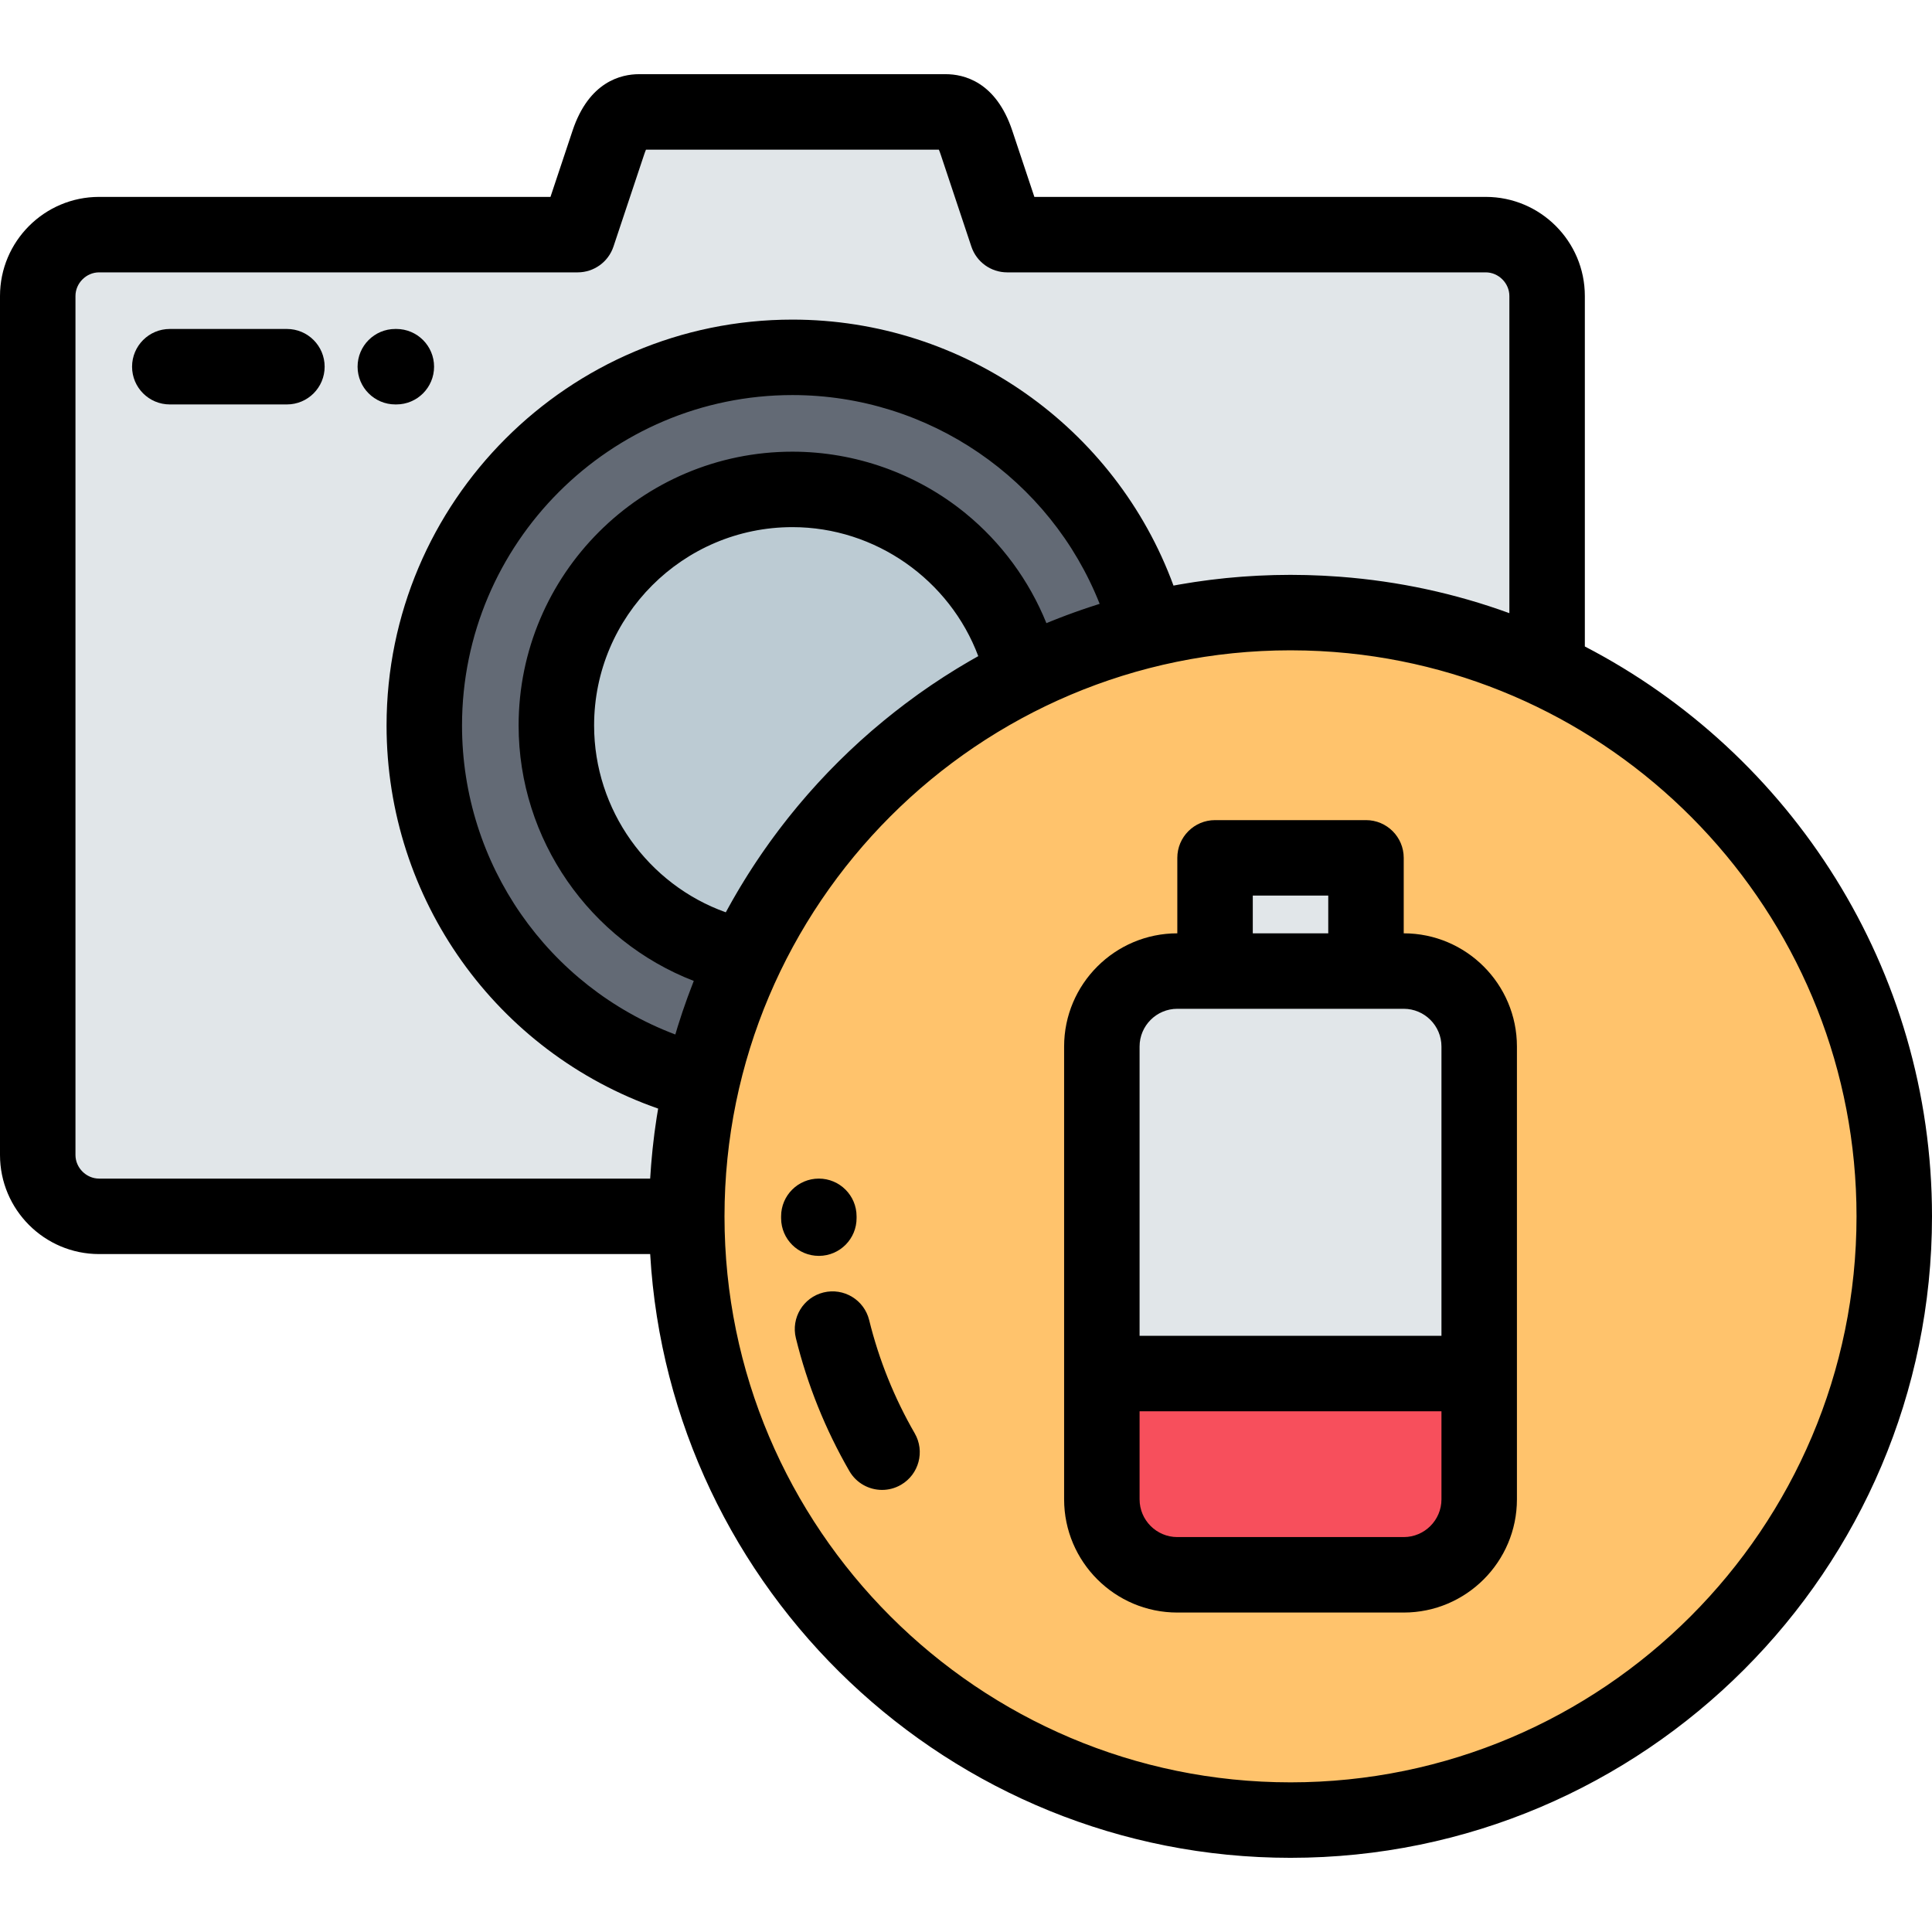 <?xml version="1.0" encoding="iso-8859-1"?>
<!-- Generator: Adobe Illustrator 19.0.0, SVG Export Plug-In . SVG Version: 6.00 Build 0)  -->
<svg version="1.1" id="Capa_1" xmlns="http://www.w3.org/2000/svg" xmlns:xlink="http://www.w3.org/1999/xlink" x="0px" y="0px"
	 viewBox="0 0 512.001 512.001" style="enable-background:new 0 0 512.001 512.001;" xml:space="preserve">
<g>
	<path style="fill:#BCCBD3;" d="M197.493,253.57c15.451-32.406,41.482-58.801,73.625-74.711
		c-6.132-28.117-31.157-49.16-61.118-49.16c-34.562,0-62.562,28-62.562,62.563C147.438,222.539,168.929,247.779,197.493,253.57z"/>
	<path style="fill:#636A75;" d="M147.438,192.261c0-34.563,28-62.563,62.562-62.563c29.961,0,54.986,21.043,61.118,49.16
		c10.436-5.164,21.516-9.225,33.088-12.027C293.018,125.283,255.083,94.699,210,94.699c-53.881,0-97.562,43.68-97.562,97.563
		c0,45.582,31.265,83.861,73.518,94.57c2.633-11.617,6.529-22.756,11.537-33.262C168.929,247.779,147.438,222.539,147.438,192.261z"
		/>
	<path style="fill:#FFC36C;" d="M304.206,166.832c-11.571,2.803-22.652,6.863-33.088,12.027
		c-32.143,15.91-58.174,42.305-73.625,74.711c-5.008,10.506-8.904,21.644-11.537,33.262c-2.588,11.422-3.954,23.307-3.954,35.51
		c0,88.365,71.634,160,160,160c88.365,0,159.999-71.635,159.999-160c0-64.053-37.637-119.313-92.001-144.873v0.012
		c-20.639-9.705-43.683-15.139-67.998-15.139C328.982,162.341,316.324,163.896,304.206,166.832L304.206,166.832z M362.002,227.341
		v30h10c11,0,20,9,20,20v33.332v53.336v33.332c0,11-9,20-20,20h-60.001c-11,0-19.999-9-19.999-20v-33.332v-53.336v-33.332
		c0-11,8.999-20,19.999-20h10v-30H362.002z"/>
	<g>
		<rect x="322" y="227.34" style="fill:#E1E6E9;" width="40" height="30"/>
		<path style="fill:#E1E6E9;" d="M362.002,257.341h-40.001h-10c-10.999,0-19.999,9-19.999,20v86.668h100v-86.668c0-11-9-20-20-20
			H362.002z"/>
	</g>
	<path style="fill:#F74F5C;" d="M392.002,364.009h-100v33.332c0,11,8.999,20,19.999,20h60.001c11,0,20-9,20-20V364.009z"/>
	<path style="fill:#E1E6E9;" d="M342.002,162.341c24.313,0,47.36,5.424,67.998,15.127V78.439c0-8.943-7.317-16.26-16.26-16.26
		H266.911l-8.131-24.391c-1.414-4.242-3.658-8.129-8.13-8.129h-81.302c-4.471,0-6.715,3.887-8.129,8.129l-8.131,24.391H26.26
		c-8.942,0-16.26,7.316-16.26,16.26v227.643c0,8.943,7.317,16.26,16.26,16.26h155.742c0-12.203,1.366-24.088,3.954-35.51
		c-42.253-10.709-73.518-48.988-73.518-94.57c0-53.883,43.681-97.563,97.562-97.563c45.083,0,83.018,30.584,94.206,72.133
		C316.324,163.896,328.982,162.341,342.002,162.341z"/>
</g>
<path d="M420,171.323V78.439c0-14.48-11.78-26.26-26.26-26.26H274.118l-5.851-17.553c-4.341-13.022-12.901-14.967-17.617-14.967
	h-81.302c-4.716,0-13.275,1.944-17.616,14.967l-5.852,17.553H26.26C11.78,52.179,0,63.959,0,78.439v227.643
	c0,14.479,11.78,26.26,26.26,26.26h146.043c5.195,89.101,79.317,160,169.698,160c93.738,0,170-76.262,170-170
	C512.001,256.703,474.603,199.639,420,171.323z M20,306.082V78.439c0-3.394,2.867-6.26,6.26-6.26h126.829
	c4.304,0,8.125-2.754,9.487-6.838l8.131-24.391c0.18-0.54,0.344-0.963,0.484-1.291h77.618c0.141,0.328,0.304,0.751,0.484,1.291
	l8.13,24.391c1.361,4.084,5.183,6.838,9.487,6.838h126.83c3.393,0,6.26,2.866,6.26,6.26v84.056c-14.419-5.251-29.4-8.47-44.78-9.643
	c-0.114-0.009-0.229-0.018-0.344-0.026c-1.209-0.089-2.42-0.166-3.633-0.23c-0.278-0.015-0.556-0.031-0.834-0.045
	c-1.091-0.053-2.184-0.093-3.278-0.125c-0.328-0.01-0.655-0.023-0.983-0.031c-1.379-0.033-2.761-0.053-4.145-0.053c0,0,0,0-0.001,0
	l0,0c-0.009,0-0.018,0-0.027,0c-1.429,0.001-2.853,0.02-4.272,0.055c-0.501,0.013-0.998,0.038-1.498,0.055
	c-0.928,0.031-1.856,0.061-2.78,0.107c-0.583,0.029-1.162,0.071-1.743,0.106c-0.837,0.051-1.675,0.098-2.508,0.16
	c-0.618,0.046-1.233,0.105-1.851,0.158c-0.79,0.068-1.582,0.133-2.369,0.211c-0.639,0.064-1.274,0.141-1.911,0.212
	c-0.76,0.084-1.521,0.166-2.278,0.261c-0.652,0.082-1.302,0.175-1.951,0.264c-0.736,0.102-1.473,0.199-2.205,0.31
	c-0.66,0.1-1.316,0.21-1.974,0.316c-0.719,0.117-1.438,0.231-2.154,0.357c-0.5,0.088-0.997,0.182-1.496,0.274
	c-15.38-41.939-55.63-70.488-100.982-70.488c-59.31,0-107.562,48.252-107.562,107.563c0,46.1,29.157,86.579,71.974,101.526
	c-0.027,0.156-0.052,0.313-0.078,0.47c-0.104,0.619-0.212,1.236-0.309,1.857c-0.115,0.739-0.216,1.483-0.322,2.226
	c-0.091,0.645-0.187,1.287-0.271,1.934c-0.095,0.728-0.177,1.458-0.262,2.188c-0.078,0.668-0.16,1.335-0.23,2.006
	c-0.075,0.719-0.14,1.441-0.206,2.163c-0.063,0.685-0.128,1.37-0.183,2.059c-0.057,0.714-0.104,1.432-0.152,2.148
	c-0.034,0.501-0.077,1-0.106,1.503H26.26C22.867,312.341,20,309.475,20,306.082z M290.415,160.351
	c-0.644,0.206-1.286,0.414-1.928,0.627c-0.656,0.219-1.311,0.441-1.965,0.668c-0.633,0.219-1.264,0.441-1.894,0.668
	c-0.654,0.235-1.308,0.475-1.958,0.717c-0.621,0.232-1.24,0.469-1.857,0.708c-0.652,0.252-1.302,0.507-1.95,0.768
	c-0.52,0.208-1.039,0.42-1.556,0.634c-4.563-11.289-11.958-21.383-21.49-29.153c-12.886-10.503-29.158-16.288-45.818-16.288
	c-40.011,0-72.562,32.552-72.562,72.563c0,30.27,18.932,57.059,46.42,67.693c-0.073,0.184-0.142,0.369-0.214,0.553
	c-0.189,0.483-0.37,0.972-0.555,1.457c-0.299,0.783-0.599,1.564-0.886,2.354c-0.169,0.464-0.328,0.932-0.493,1.396
	c-0.29,0.817-0.581,1.633-0.858,2.456c-0.142,0.422-0.275,0.849-0.414,1.271c-0.286,0.873-0.574,1.744-0.847,2.622
	c-0.097,0.313-0.185,0.627-0.28,0.94c-0.116,0.383-0.23,0.767-0.343,1.15c-33.723-12.725-56.53-45.104-56.53-81.893
	c0-48.282,39.28-87.563,87.562-87.563c36.177,0,68.357,22.314,81.418,55.326C291.082,160.13,290.75,160.245,290.415,160.351z
	 M257.004,175.161c-0.504,0.292-1.002,0.592-1.502,0.889c-0.656,0.39-1.314,0.777-1.964,1.175c-0.476,0.291-0.945,0.591-1.417,0.886
	c-0.667,0.417-1.334,0.831-1.995,1.257c-0.437,0.282-0.868,0.573-1.303,0.858c-0.686,0.452-1.374,0.901-2.054,1.362
	c-0.378,0.257-0.751,0.521-1.127,0.781c-0.727,0.502-1.455,1.002-2.173,1.515c-0.25,0.179-0.495,0.363-0.744,0.544
	c-3.838,2.769-7.556,5.695-11.145,8.768c-0.189,0.162-0.382,0.32-0.571,0.483c-0.715,0.618-1.42,1.248-2.126,1.878
	c-0.29,0.26-0.585,0.515-0.874,0.775c-0.655,0.594-1.301,1.198-1.947,1.802c-0.329,0.308-0.662,0.61-0.988,0.92
	c-0.619,0.588-1.229,1.184-1.838,1.781c-0.344,0.336-0.69,0.668-1.031,1.007c-0.591,0.587-1.173,1.184-1.755,1.78
	c-0.35,0.357-0.703,0.713-1.05,1.074c-0.566,0.59-1.123,1.188-1.681,1.785c-0.353,0.379-0.708,0.754-1.057,1.136
	c-0.545,0.596-1.083,1.198-1.62,1.802c-0.35,0.393-0.7,0.783-1.046,1.179c-0.529,0.605-1.05,1.216-1.57,1.828
	c-0.343,0.405-0.688,0.809-1.028,1.216c-0.51,0.612-1.013,1.23-1.515,1.849c-0.339,0.419-0.679,0.837-1.014,1.259
	c-0.493,0.62-0.98,1.246-1.464,1.874c-0.331,0.428-0.662,0.856-0.989,1.288c-0.477,0.631-0.949,1.266-1.417,1.902
	c-0.323,0.439-0.646,0.88-0.965,1.322c-0.461,0.64-0.917,1.282-1.369,1.929c-0.314,0.448-0.626,0.898-0.936,1.35
	c-0.446,0.649-0.887,1.303-1.324,1.959c-0.304,0.457-0.606,0.916-0.906,1.376c-0.43,0.66-0.856,1.323-1.278,1.989
	c-0.293,0.465-0.584,0.931-0.874,1.399c-0.415,0.67-0.826,1.343-1.232,2.018c-0.284,0.473-0.563,0.948-0.842,1.423
	c-0.4,0.682-0.797,1.365-1.187,2.052c-0.271,0.478-0.538,0.958-0.805,1.439c-0.316,0.568-0.633,1.135-0.942,1.706
	c-20.597-7.348-34.9-27.113-34.9-49.513c0-28.983,23.579-52.563,52.562-52.563c22.034,0,41.686,14.007,49.246,34.19
	c-0.099,0.055-0.195,0.111-0.294,0.166C258.302,174.421,257.649,174.787,257.004,175.161z M342.001,472.341
	c-82.705,0-149.991-67.281-150-149.984c0-0.006,0.001-0.011,0.001-0.016c0-82.71,67.29-150,149.999-150c0.006,0,0.012,0,0.018,0
	c1.323,0,2.644,0.02,3.961,0.054c0.747,0.02,1.49,0.055,2.235,0.085c0.547,0.021,1.095,0.038,1.642,0.066
	c1.028,0.053,2.053,0.121,3.076,0.195c0.234,0.017,0.471,0.03,0.705,0.048c1.217,0.094,2.43,0.201,3.639,0.324
	c0.018,0.002,0.034,0.003,0.052,0.005c75.537,7.701,134.673,71.687,134.673,149.223
	C492.001,405.051,424.711,472.341,342.001,472.341z"/>
<path d="M230.337,349.836c-1.32-5.363-6.735-8.636-12.101-7.319c-5.363,1.32-8.64,6.738-7.319,12.101
	c3.041,12.354,7.81,24.205,14.172,35.225c1.852,3.208,5.213,5.002,8.669,5.002c1.696,0,3.416-0.433,4.991-1.342
	c4.783-2.762,6.422-8.877,3.66-13.66C236.99,370.455,232.928,360.359,230.337,349.836z"/>
<path d="M105.034,107.179c5.523,0,10-4.478,10-10s-4.477-10-10-10h-0.27c-5.523,0-10,4.478-10,10s4.477,10,10,10H105.034z"/>
<path d="M76.034,87.179H45c-5.523,0-10,4.478-10,10s4.477,10,10,10h31.034c5.523,0,10-4.478,10-10S81.557,87.179,76.034,87.179z"/>
<path d="M372.002,247.341v-20c0-5.522-4.478-10-10-10h-40.001c-5.523,0-10,4.478-10,10v20c-16.542,0-29.999,13.458-29.999,30v120
	c0,16.542,13.457,30,29.999,30h60.001c16.542,0,30-13.458,30-30v-120C402.002,260.799,388.544,247.341,372.002,247.341z
	 M332.001,237.341h20.001v10h-20.001V237.341z M312.001,267.341L312.001,267.341h60.001l0,0c5.514,0,10,4.486,10,10v76.668h-80
	v-76.668C302.002,271.828,306.487,267.341,312.001,267.341z M372.002,407.341h-60.001c-5.514,0-9.999-4.486-9.999-10v-23.332h80
	v23.332C382.002,402.855,377.516,407.341,372.002,407.341z"/>
<path d="M217.064,332.822c5.523-0.034,9.973-4.538,9.939-10.061l-0.002-0.42c0-5.522-4.477-10-10-10s-10,4.478-10,10l0.002,0.541
	c0.034,5.503,4.504,9.939,9.998,9.939C217.022,332.822,217.043,332.822,217.064,332.822z"/>
<g>
</g>
<g>
</g>
<g>
</g>
<g>
</g>
<g>
</g>
<g>
</g>
<g>
</g>
<g>
</g>
<g>
</g>
<g>
</g>
<g>
</g>
<g>
</g>
<g>
</g>
<g>
</g>
<g>
</g>
</svg>
